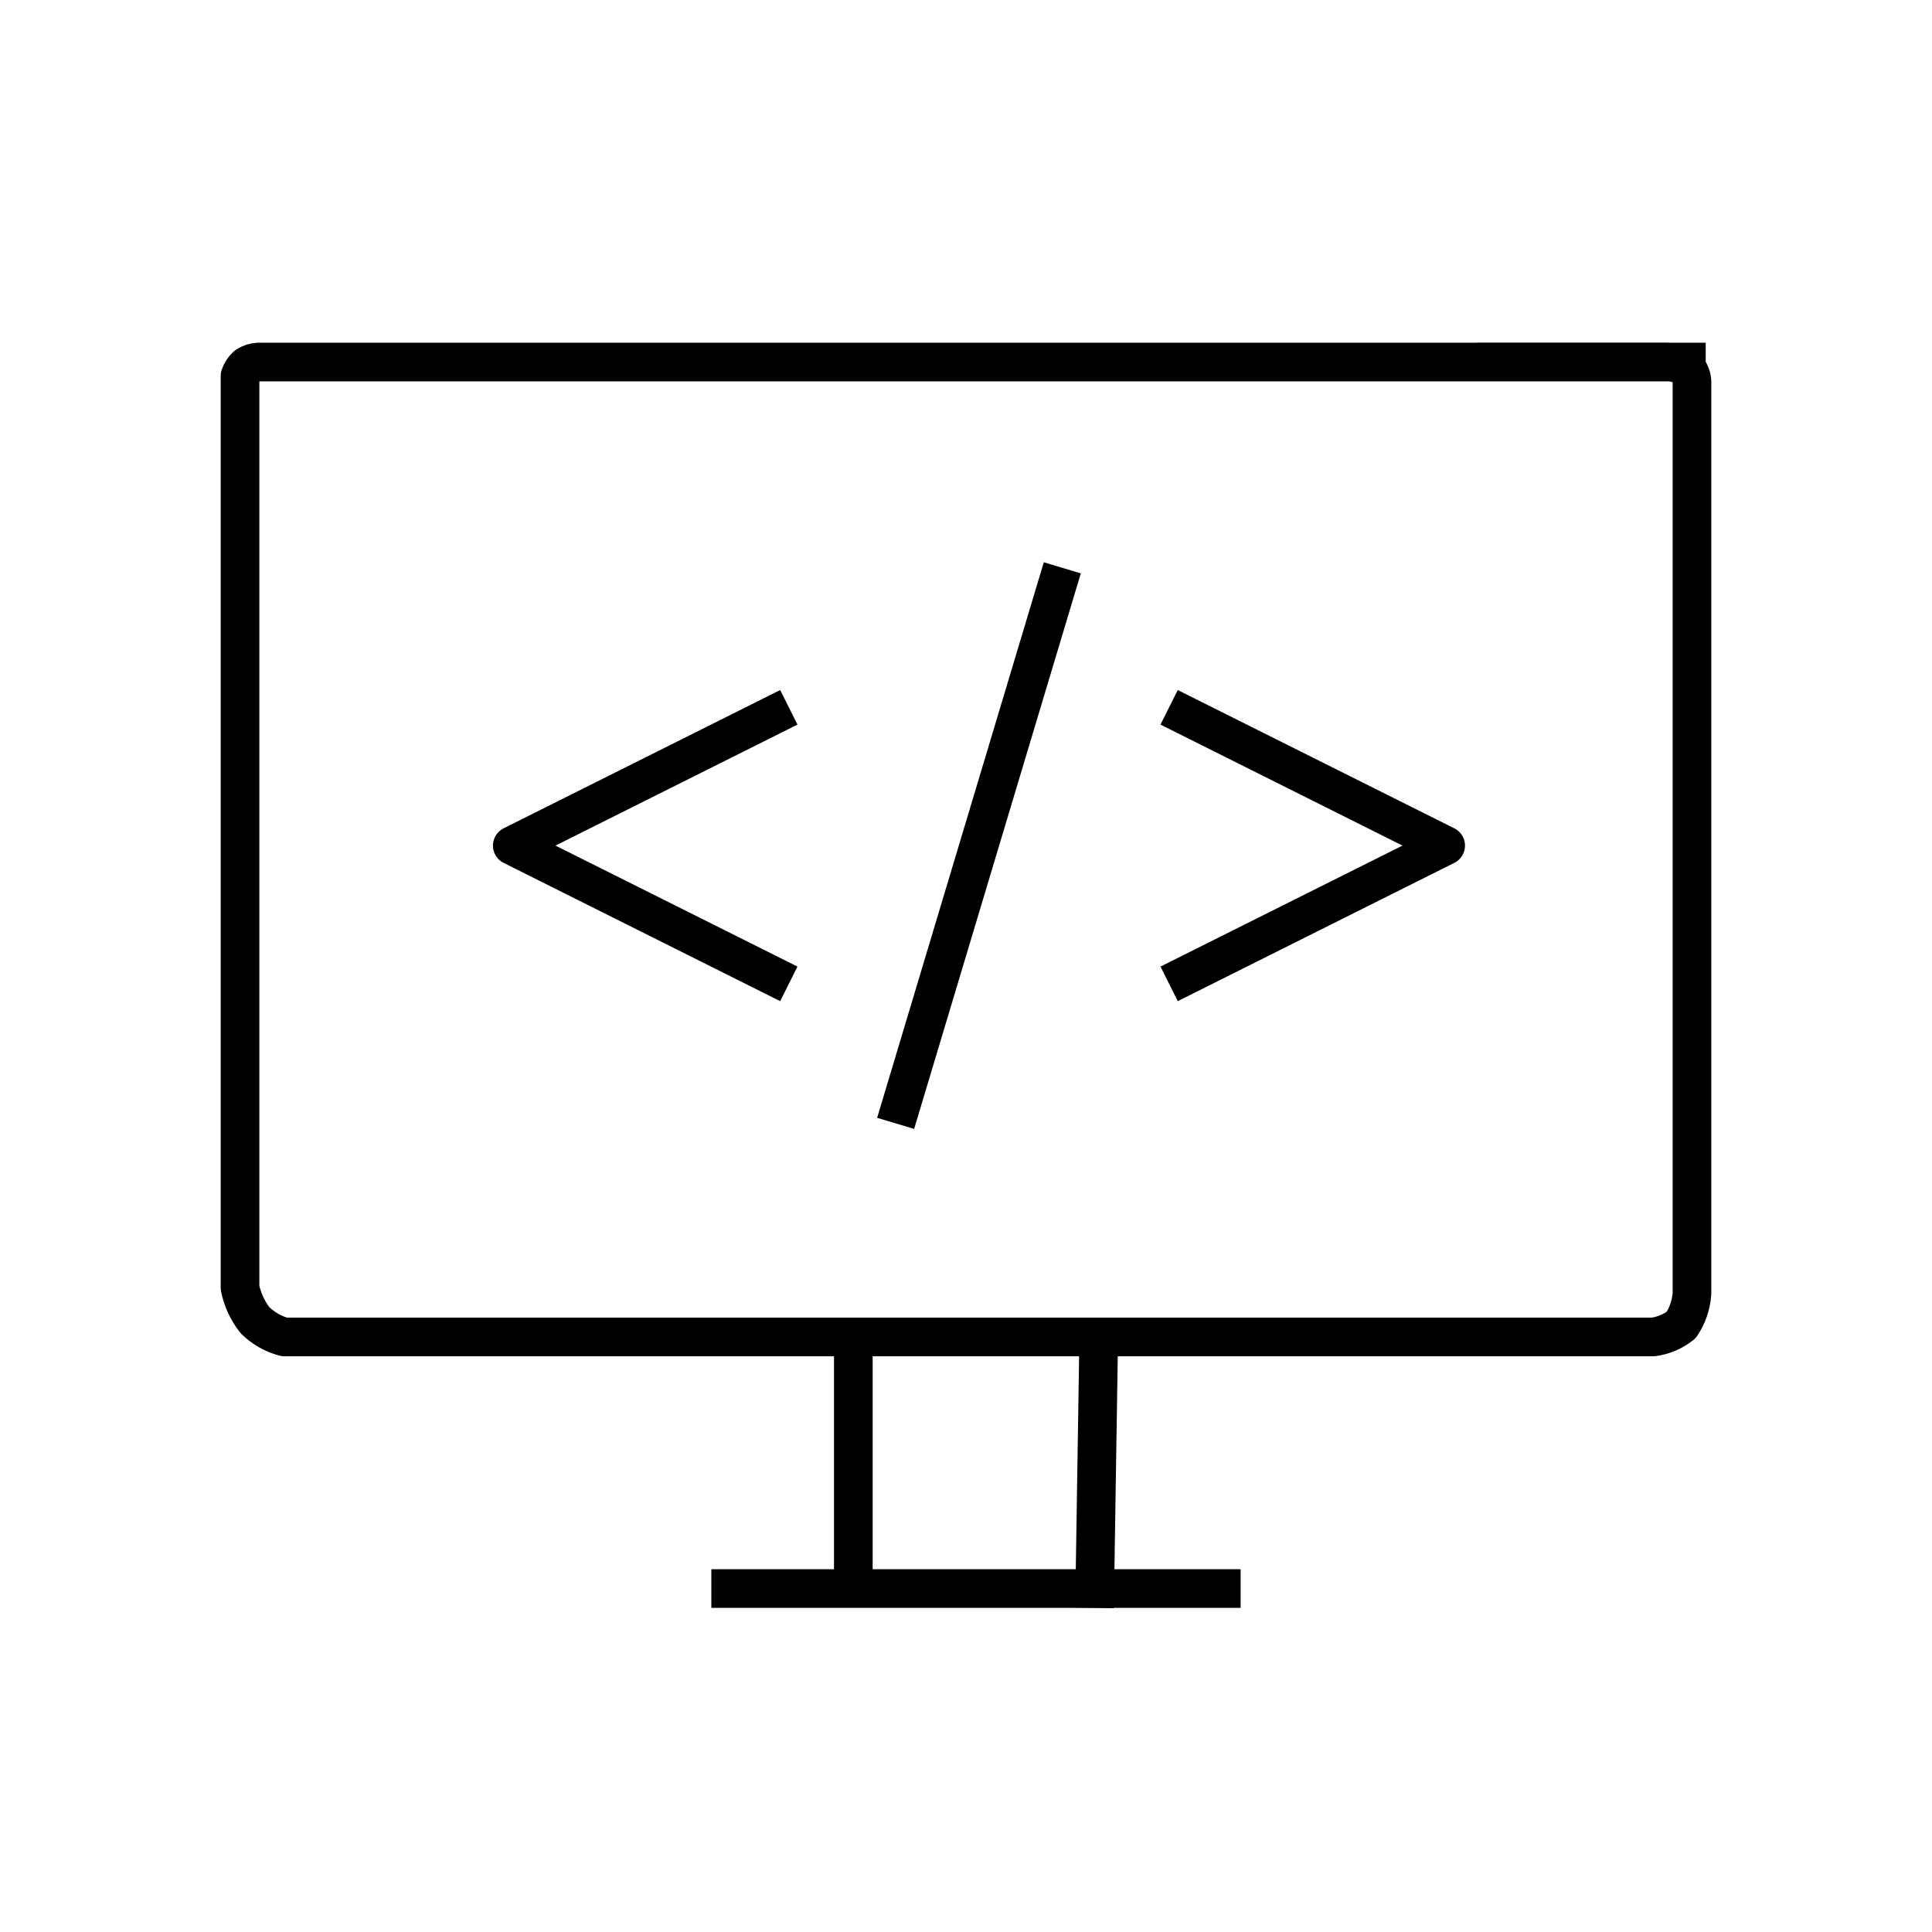 <svg width="300" height="300" viewBox="0 0 300 300" fill="none" xmlns="http://www.w3.org/2000/svg">
<path d="M261.861 56.212H40.106C39.464 56.248 38.843 56.452 38.304 56.801C37.827 57.225 37.471 57.768 37.272 58.374V199.971C37.645 201.801 38.437 203.519 39.585 204.992C40.849 206.241 42.416 207.138 44.133 207.597H256.718C258.306 207.386 259.807 206.746 261.058 205.746C262.029 204.296 262.605 202.618 262.728 200.877V59.216C262.686 58.364 262.316 57.562 261.695 56.977C260.825 56.474 259.837 56.207 258.832 56.202H232.312" stroke="black" stroke-width="6" stroke-linecap="square" stroke-linejoin="round"/>
<path d="M113.457 246.667H189.643" stroke="black" stroke-width="6" stroke-linecap="square"/>
<path d="M132.504 242.858V208.574" stroke="black" stroke-width="6" stroke-linecap="square"/>
<path d="M170 246.667L170.597 208.574" stroke="black" stroke-width="6" stroke-linecap="square"/>
<path d="M119.805 151.434L79.545 131.304L119.805 111.174" stroke="black" stroke-width="6" stroke-linecap="square" stroke-linejoin="round"/>
<path d="M184.223 151.434L224.483 131.304L184.223 111.174" stroke="black" stroke-width="6" stroke-linecap="square" stroke-linejoin="round"/>
<path d="M139.936 171.564L164.092 91.044" stroke="black" stroke-width="6" stroke-linecap="square"/>
</svg>
